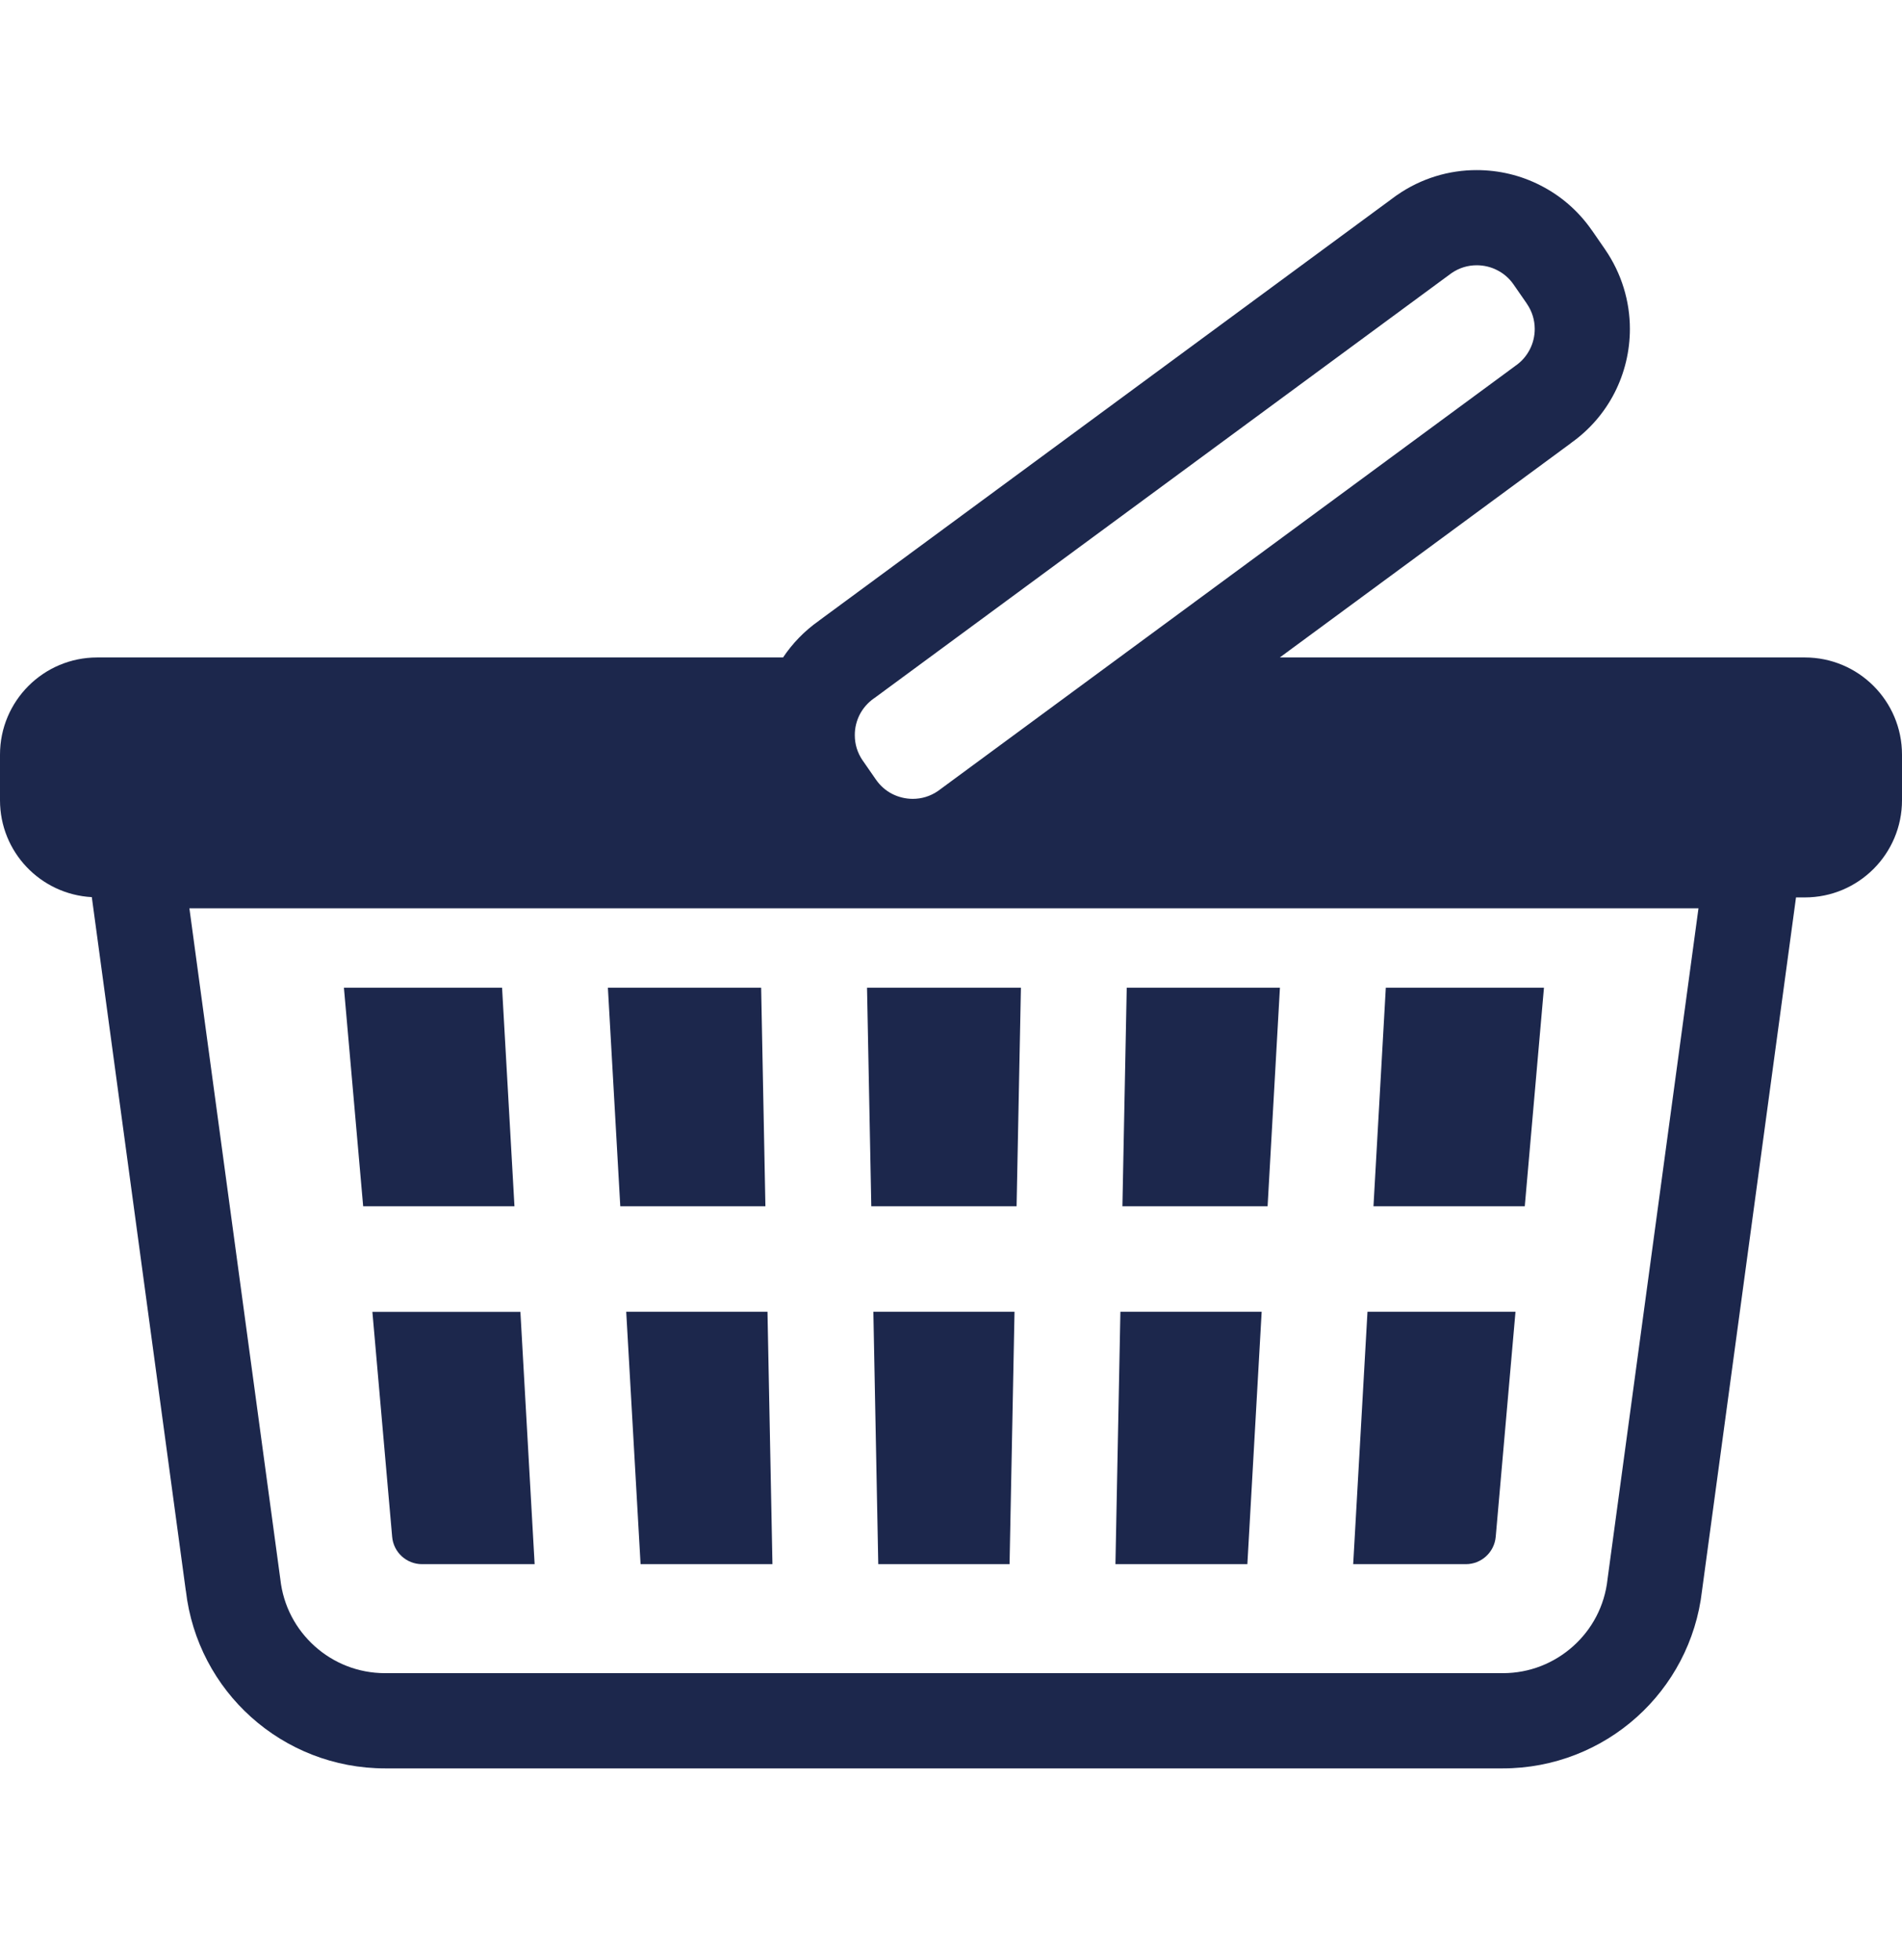<svg width="33" height="34" viewBox="0 0 33 34" fill="none" xmlns="http://www.w3.org/2000/svg">
<path d="M15.238 27.136H17.516L17.602 22.758H15.153L15.238 27.136Z" fill="#1C274C"/>
<path d="M26.788 17.135H24.044L23.83 20.927H26.455L26.788 17.135Z" fill="#1C274C"/>
<path d="M25.951 26.661L26.294 22.758H23.726L23.478 27.136H25.433C25.702 27.136 25.927 26.93 25.951 26.661Z" fill="#1C274C"/>
<path d="M22.207 17.135H19.549L19.474 20.927H21.993L22.207 17.135Z" fill="#1C274C"/>
<path d="M21.89 22.758H19.439L19.353 27.136H21.642L21.89 22.758Z" fill="#1C274C"/>
<path d="M17.638 20.927L17.713 17.135H15.043L15.117 20.927H17.638Z" fill="#1C274C"/>
<path d="M11.114 27.136H13.402L13.316 22.758H10.865L11.114 27.136Z" fill="#1C274C"/>
<path d="M13.28 20.927L13.206 17.135H10.547L10.762 20.927H13.28Z" fill="#1C274C"/>
<path d="M6.804 26.661C6.827 26.93 7.053 27.136 7.322 27.136H9.276L9.029 22.759H6.461L6.804 26.661Z" fill="#1C274C"/>
<path d="M8.926 20.927L8.711 17.135H5.967L6.301 20.927H8.926Z" fill="#1C274C"/>
<path d="M31.314 11.406H27.904H25.181H22.205L27.253 7.69L27.252 7.689C27.582 7.457 27.839 7.154 28.012 6.816C28.188 6.472 28.279 6.091 28.279 5.706C28.279 5.231 28.137 4.745 27.847 4.325L27.848 4.326L27.62 3.996L27.619 3.996C27.385 3.657 27.076 3.394 26.73 3.218C26.386 3.041 26.006 2.951 25.621 2.951C25.145 2.95 24.659 3.092 24.241 3.383L24.231 3.389L14.205 10.771L14.206 10.771C13.956 10.947 13.748 11.164 13.586 11.406H7.819H5.096H1.686C0.755 11.406 0 12.161 0 13.092V13.883C0 14.783 0.705 15.516 1.593 15.564L3.224 27.598H3.225C3.325 28.47 3.745 29.241 4.358 29.79C4.975 30.344 5.794 30.679 6.681 30.679H26.074C26.96 30.679 27.78 30.344 28.397 29.79C29.01 29.241 29.43 28.47 29.53 27.598L31.161 15.569H31.314C32.245 15.569 33 14.814 33 13.883V13.092C33 12.161 32.245 11.406 31.314 11.406ZM14.916 12.397C14.973 12.288 15.054 12.192 15.165 12.114L15.176 12.107L25.183 4.739C25.32 4.645 25.469 4.602 25.621 4.602C25.745 4.602 25.869 4.631 25.978 4.688C26.088 4.744 26.184 4.825 26.262 4.937L26.261 4.936L26.489 5.265V5.266C26.584 5.403 26.627 5.553 26.628 5.706C26.628 5.83 26.599 5.953 26.542 6.063C26.485 6.173 26.404 6.27 26.293 6.346L26.284 6.353L16.275 13.722C16.138 13.816 15.989 13.859 15.836 13.859C15.713 13.859 15.589 13.829 15.479 13.773C15.37 13.717 15.274 13.635 15.197 13.524L14.969 13.195V13.196C14.874 13.058 14.831 12.908 14.831 12.755C14.83 12.631 14.86 12.507 14.916 12.397ZM27.892 27.388L27.891 27.398C27.84 27.863 27.621 28.267 27.294 28.56C26.967 28.852 26.543 29.027 26.074 29.027H6.681C6.213 29.027 5.787 28.852 5.461 28.56C5.135 28.267 4.915 27.863 4.864 27.398L4.863 27.389L4.861 27.376L3.286 15.757H29.469L27.892 27.388Z" fill="#1C274C"/>
</svg>
